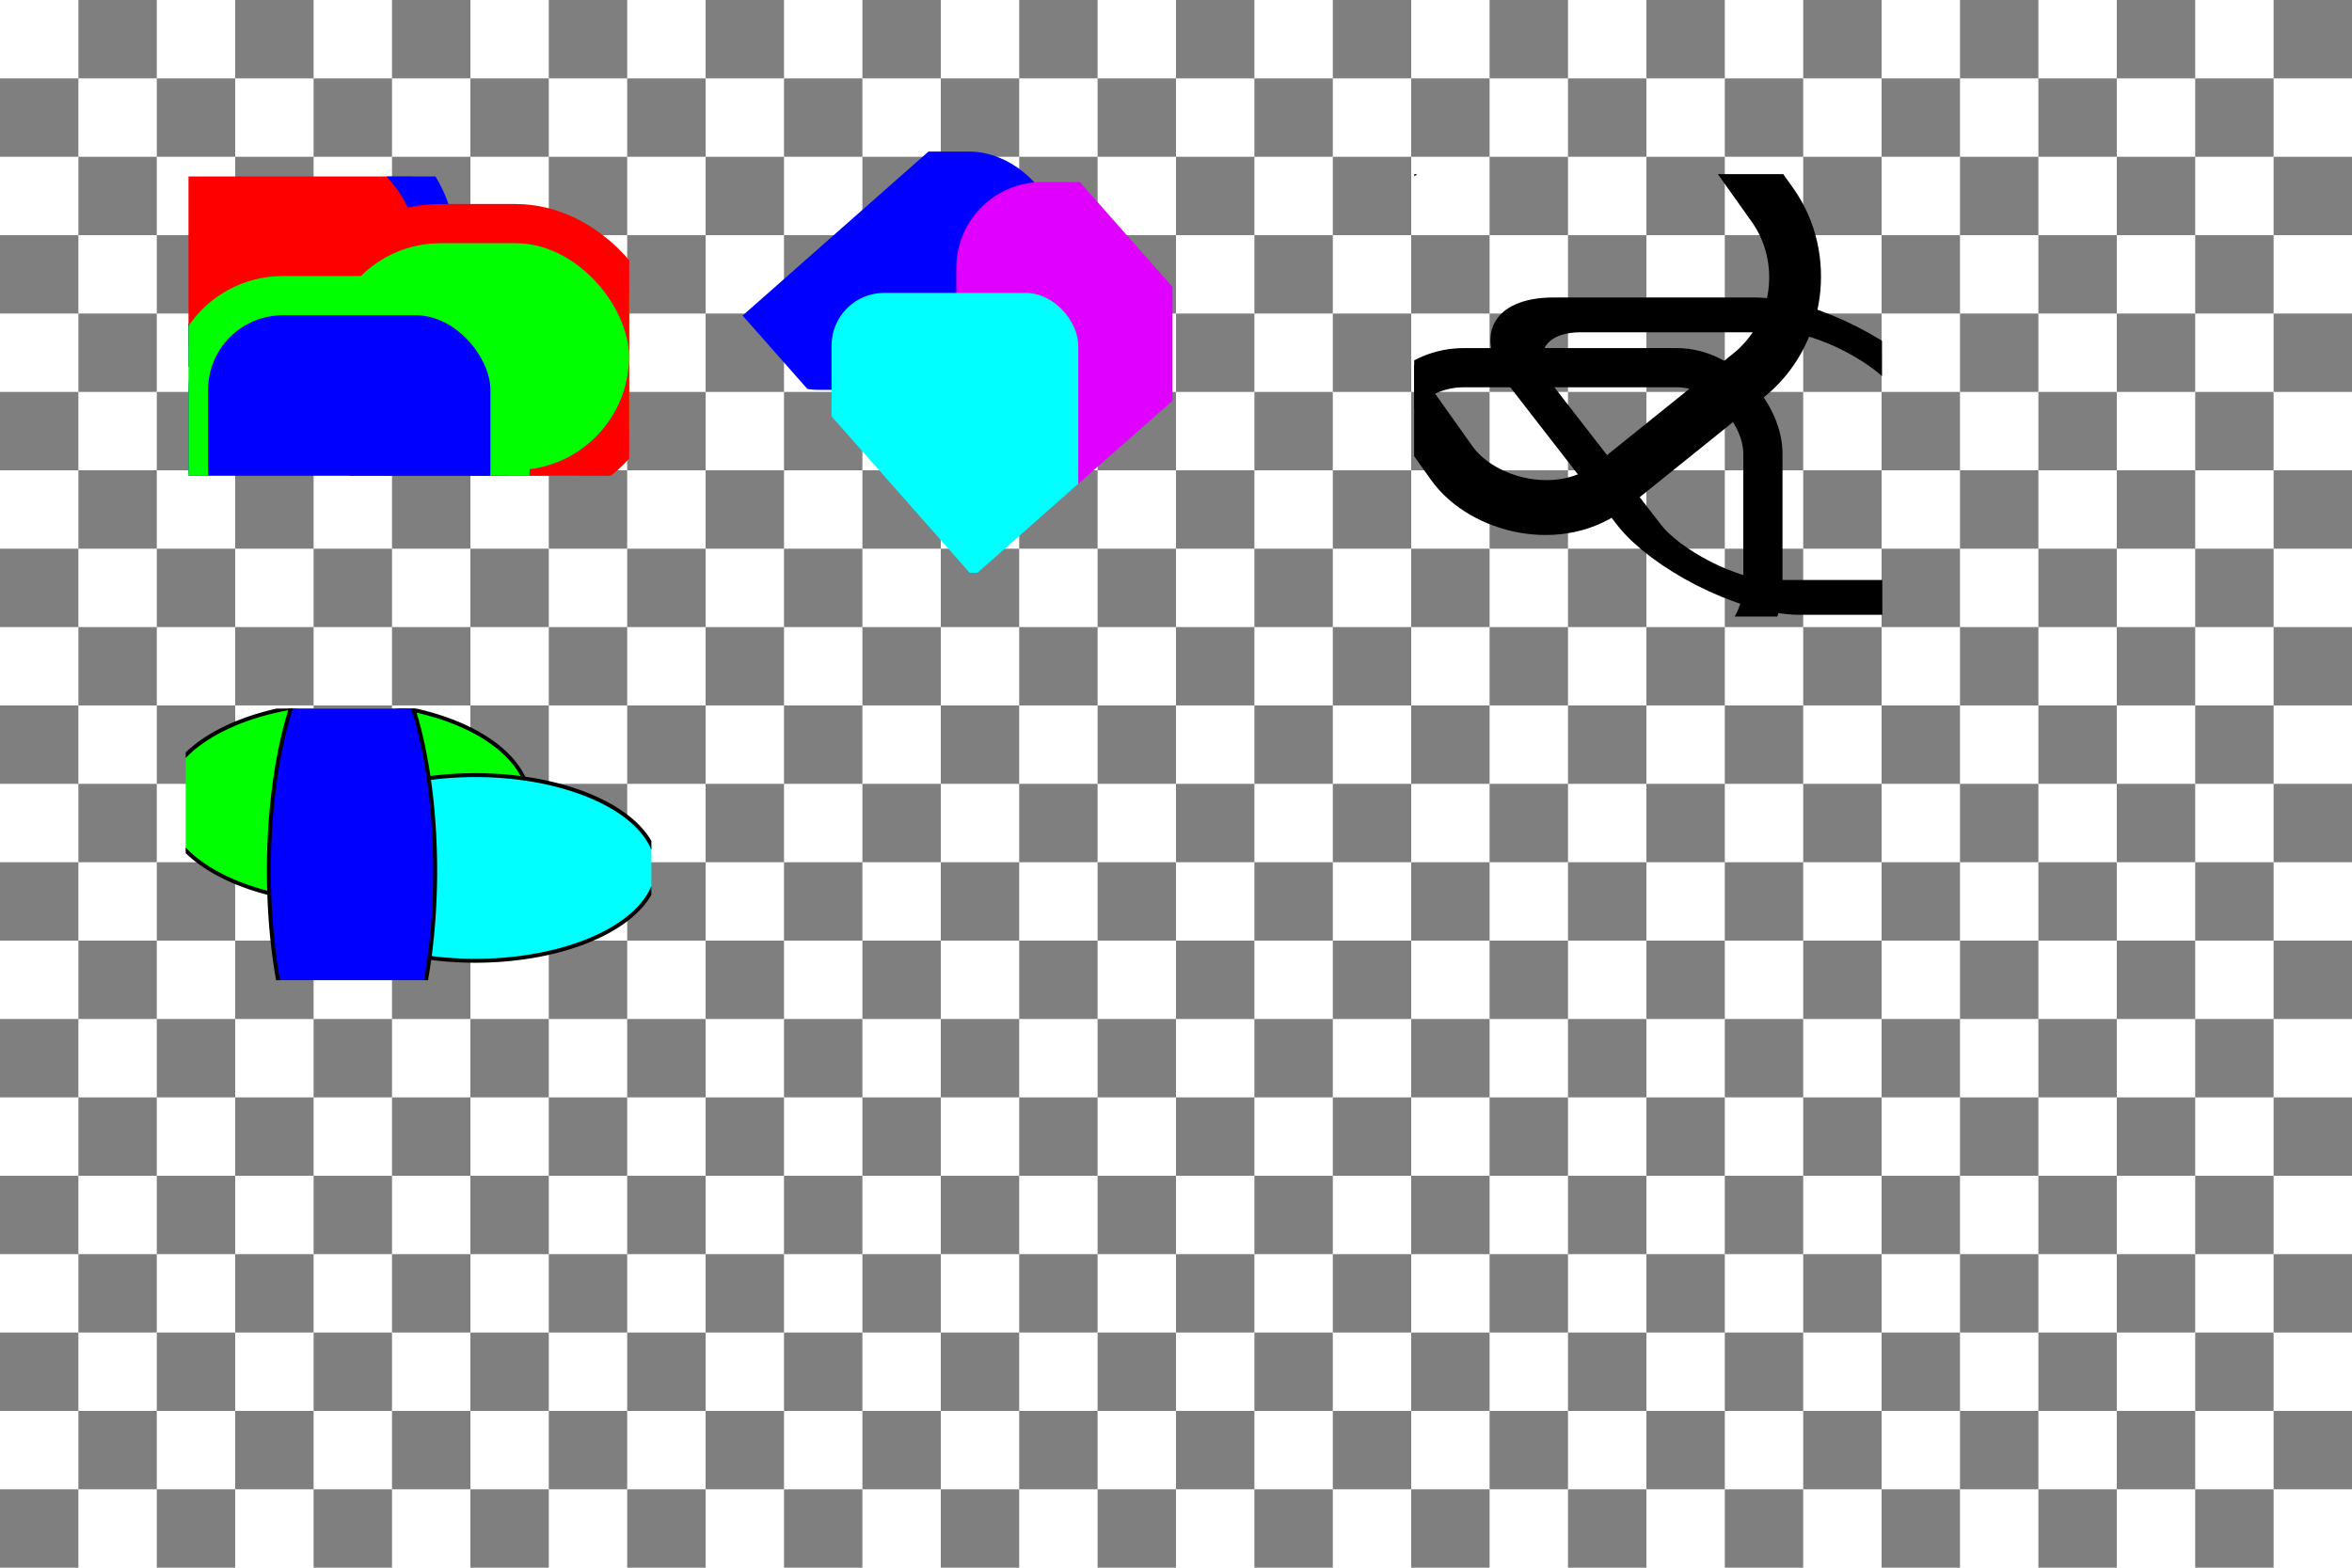 <?xml version="1.0" encoding="UTF-8" standalone="no"?>
<!-- Created with Inkscape (http://www.inkscape.org/) -->

<svg
   xmlns:dc="http://purl.org/dc/elements/1.1/"
   xmlns:cc="http://creativecommons.org/ns#"
   xmlns:rdf="http://www.w3.org/1999/02/22-rdf-syntax-ns#"
   xmlns:svg="http://www.w3.org/2000/svg"
   xmlns="http://www.w3.org/2000/svg"
   xmlns:sodipodi="http://sodipodi.sourceforge.net/DTD/sodipodi-0.dtd"
   xmlns:inkscape="http://www.inkscape.org/namespaces/inkscape"
   width="600"
   height="400"
   id="svg2"
   version="1.1"
   inkscape:version="0.47 r22583"
   sodipodi:docname="clip.svg">
  <defs
     id="defs4">
    <inkscape:perspective
       sodipodi:type="inkscape:persp3d"
       inkscape:vp_x="0 : 526.18109 : 1"
       inkscape:vp_y="0 : 1000 : 0"
       inkscape:vp_z="744.09448 : 526.18109 : 1"
       inkscape:persp3d-origin="372.04724 : 350.78739 : 1"
       id="perspective10" />
    <inkscape:perspective
       id="perspective5135"
       inkscape:persp3d-origin="0.5 : 0.33333333 : 1"
       inkscape:vp_z="1 : 0.5 : 1"
       inkscape:vp_y="0 : 1000 : 0"
       inkscape:vp_x="0 : 0.5 : 1"
       sodipodi:type="inkscape:persp3d" />
    <inkscape:perspective
       id="perspective5163"
       inkscape:persp3d-origin="0.5 : 0.33333333 : 1"
       inkscape:vp_z="1 : 0.5 : 1"
       inkscape:vp_y="0 : 1000 : 0"
       inkscape:vp_x="0 : 0.5 : 1"
       sodipodi:type="inkscape:persp3d" />
    <inkscape:perspective
       id="perspective5163-9"
       inkscape:persp3d-origin="0.5 : 0.33333333 : 1"
       inkscape:vp_z="1 : 0.5 : 1"
       inkscape:vp_y="0 : 1000 : 0"
       inkscape:vp_x="0 : 0.5 : 1"
       sodipodi:type="inkscape:persp3d" />
    <inkscape:perspective
       id="perspective5163-2"
       inkscape:persp3d-origin="0.5 : 0.33333333 : 1"
       inkscape:vp_z="1 : 0.5 : 1"
       inkscape:vp_y="0 : 1000 : 0"
       inkscape:vp_x="0 : 0.5 : 1"
       sodipodi:type="inkscape:persp3d" />
    <inkscape:perspective
       id="perspective5163-3"
       inkscape:persp3d-origin="0.5 : 0.33333333 : 1"
       inkscape:vp_z="1 : 0.5 : 1"
       inkscape:vp_y="0 : 1000 : 0"
       inkscape:vp_x="0 : 0.5 : 1"
       sodipodi:type="inkscape:persp3d" />
    <inkscape:perspective
       id="perspective5257"
       inkscape:persp3d-origin="0.5 : 0.33333333 : 1"
       inkscape:vp_z="1 : 0.5 : 1"
       inkscape:vp_y="0 : 1000 : 0"
       inkscape:vp_x="0 : 0.5 : 1"
       sodipodi:type="inkscape:persp3d" />
    <inkscape:perspective
       id="perspective5366"
       inkscape:persp3d-origin="0.5 : 0.33333333 : 1"
       inkscape:vp_z="1 : 0.5 : 1"
       inkscape:vp_y="0 : 1000 : 0"
       inkscape:vp_x="0 : 0.5 : 1"
       sodipodi:type="inkscape:persp3d" />
    <inkscape:perspective
       id="perspective5565"
       inkscape:persp3d-origin="0.5 : 0.33333333 : 1"
       inkscape:vp_z="1 : 0.5 : 1"
       inkscape:vp_y="0 : 1000 : 0"
       inkscape:vp_x="0 : 0.5 : 1"
       sodipodi:type="inkscape:persp3d" />
    <inkscape:perspective
       id="perspective5565-2"
       inkscape:persp3d-origin="0.5 : 0.33333333 : 1"
       inkscape:vp_z="1 : 0.5 : 1"
       inkscape:vp_y="0 : 1000 : 0"
       inkscape:vp_x="0 : 0.5 : 1"
       sodipodi:type="inkscape:persp3d" />
    <inkscape:perspective
       id="perspective5565-3"
       inkscape:persp3d-origin="0.5 : 0.33333333 : 1"
       inkscape:vp_z="1 : 0.5 : 1"
       inkscape:vp_y="0 : 1000 : 0"
       inkscape:vp_x="0 : 0.5 : 1"
       sodipodi:type="inkscape:persp3d" />
    <inkscape:perspective
       id="perspective6449"
       inkscape:persp3d-origin="0.5 : 0.33333333 : 1"
       inkscape:vp_z="1 : 0.5 : 1"
       inkscape:vp_y="0 : 1000 : 0"
       inkscape:vp_x="0 : 0.5 : 1"
       sodipodi:type="inkscape:persp3d" />
    <inkscape:perspective
       id="perspective6449-1"
       inkscape:persp3d-origin="0.5 : 0.33333333 : 1"
       inkscape:vp_z="1 : 0.5 : 1"
       inkscape:vp_y="0 : 1000 : 0"
       inkscape:vp_x="0 : 0.5 : 1"
       sodipodi:type="inkscape:persp3d" />
    <inkscape:perspective
       id="perspective6480"
       inkscape:persp3d-origin="0.5 : 0.33333333 : 1"
       inkscape:vp_z="1 : 0.5 : 1"
       inkscape:vp_y="0 : 1000 : 0"
       inkscape:vp_x="0 : 0.5 : 1"
       sodipodi:type="inkscape:persp3d" />
    <inkscape:perspective
       id="perspective6508"
       inkscape:persp3d-origin="0.5 : 0.33333333 : 1"
       inkscape:vp_z="1 : 0.5 : 1"
       inkscape:vp_y="0 : 1000 : 0"
       inkscape:vp_x="0 : 0.5 : 1"
       sodipodi:type="inkscape:persp3d" />
    <inkscape:perspective
       id="perspective6540"
       inkscape:persp3d-origin="0.5 : 0.33333333 : 1"
       inkscape:vp_z="1 : 0.5 : 1"
       inkscape:vp_y="0 : 1000 : 0"
       inkscape:vp_x="0 : 0.5 : 1"
       sodipodi:type="inkscape:persp3d" />
    <inkscape:perspective
       id="perspective6540-7"
       inkscape:persp3d-origin="0.5 : 0.33333333 : 1"
       inkscape:vp_z="1 : 0.5 : 1"
       inkscape:vp_y="0 : 1000 : 0"
       inkscape:vp_x="0 : 0.5 : 1"
       sodipodi:type="inkscape:persp3d" />
    <inkscape:perspective
       id="perspective6571"
       inkscape:persp3d-origin="0.5 : 0.33333333 : 1"
       inkscape:vp_z="1 : 0.5 : 1"
       inkscape:vp_y="0 : 1000 : 0"
       inkscape:vp_x="0 : 0.5 : 1"
       sodipodi:type="inkscape:persp3d" />
    <inkscape:perspective
       id="perspective6571-3"
       inkscape:persp3d-origin="0.5 : 0.33333333 : 1"
       inkscape:vp_z="1 : 0.5 : 1"
       inkscape:vp_y="0 : 1000 : 0"
       inkscape:vp_x="0 : 0.5 : 1"
       sodipodi:type="inkscape:persp3d" />
    <inkscape:perspective
       id="perspective4107"
       inkscape:persp3d-origin="0.5 : 0.33333333 : 1"
       inkscape:vp_z="1 : 0.5 : 1"
       inkscape:vp_y="0 : 1000 : 0"
       inkscape:vp_x="0 : 0.5 : 1"
       sodipodi:type="inkscape:persp3d" />
    <clipPath
       clipPathUnits="userSpaceOnUse"
       id="clipPath4148">
      <rect
         ry="36.77"
         y="-188.025"
         x="266.51"
         height="76.368"
         width="112.43"
         id="rect4150"
         style="color:#000000;fill:none;stroke:#000000;stroke-width:1;stroke-linecap:round;stroke-linejoin:round;stroke-miterlimit:4;stroke-opacity:1;stroke-dasharray:none;stroke-dashoffset:0;marker:none;visibility:visible;display:inline;overflow:visible;enable-background:accumulate"
         transform="matrix(1,0.011,-0.011,1,0,0)" />
    </clipPath>
    <clipPath
       clipPathUnits="userSpaceOnUse"
       id="clipPath4152">
      <rect
         ry="37.486"
         y="-191.686"
         x="409.08"
         height="77.855"
         width="172.575"
         id="rect4154"
         style="color:#000000;fill:none;stroke:#000000;stroke-width:1.251;stroke-linecap:round;stroke-linejoin:round;stroke-miterlimit:4;stroke-opacity:1;stroke-dasharray:none;stroke-dashoffset:0;marker:none;visibility:visible;display:inline;overflow:visible;enable-background:accumulate"
         transform="matrix(0.849,0.529,0.03,1,0,0)" />
    </clipPath>
    <clipPath
       clipPathUnits="userSpaceOnUse"
       id="clipPath4156">
      <rect
         ry="49.405"
         y="-252.637"
         x="244.445"
         height="102.61"
         width="103.122"
         id="rect4158"
         style="color:#000000;fill:none;stroke:#000000;stroke-width:1.11;stroke-linecap:round;stroke-linejoin:round;stroke-miterlimit:4;stroke-opacity:1;stroke-dasharray:none;stroke-dashoffset:0;marker:none;visibility:visible;display:inline;overflow:visible;enable-background:accumulate"
         transform="matrix(0.981,0.195,-0.534,0.846,0,0)" />
    </clipPath>
    <clipPath
       clipPathUnits="userSpaceOnUse"
       id="clipPath4092">
      <rect
         style="fill:none;stroke:#000000;stroke-width:1;stroke-opacity:1"
         id="rect4094"
         width="87.012"
         height="88.812"
         x="88.71"
         y="185.662"
         ry="0"
         transform="matrix(0.75,-0.662,0.662,0.75,0,0)" />
    </clipPath>
    <clipPath
       clipPathUnits="userSpaceOnUse"
       id="clipPath4096">
      <rect
         style="fill:none;stroke:#000000;stroke-width:1;stroke-opacity:1"
         id="rect4098"
         width="87.012"
         height="88.812"
         x="88.71"
         y="185.662"
         ry="0"
         transform="matrix(0.75,-0.662,0.662,0.75,0,0)" />
    </clipPath>
    <clipPath
       clipPathUnits="userSpaceOnUse"
       id="clipPath4100">
      <rect
         style="fill:none;stroke:#000000;stroke-width:1;stroke-opacity:1"
         id="rect4102"
         width="87.012"
         height="88.812"
         x="88.71"
         y="185.662"
         ry="0"
         transform="matrix(0.75,-0.662,0.662,0.75,0,0)" />
    </clipPath>
    <clipPath
       clipPathUnits="userSpaceOnUse"
       id="clipPath4124">
      <rect
         style="fill:none;stroke:#000000;stroke-width:1.288;stroke-miterlimit:4;stroke-opacity:1;stroke-dasharray:none;stroke-dashoffset:0"
         id="rect4126"
         width="119.213"
         height="112.849"
         x="360.768"
         y="44.469" />
    </clipPath>
    <clipPath
       clipPathUnits="userSpaceOnUse"
       id="clipPath4128">
      <rect
         style="fill:none;stroke:#000000;stroke-width:1.569;stroke-miterlimit:4;stroke-opacity:1;stroke-dasharray:none;stroke-dashoffset:0"
         id="rect4130"
         width="119.213"
         height="167.42"
         x="360.768"
         y="65.973"
         transform="matrix(1,0,-0.522,0.853,0,0)" />
    </clipPath>
    <clipPath
       clipPathUnits="userSpaceOnUse"
       id="clipPath4132">
      <rect
         style="fill:none;stroke:#000000;stroke-width:1.289;stroke-miterlimit:4;stroke-opacity:1;stroke-dasharray:none;stroke-dashoffset:0"
         id="rect4134"
         width="122.801"
         height="109.762"
         x="371.625"
         y="43.253"
         transform="matrix(0.793,0.61,-0.597,0.802,0,0)" />
    </clipPath>
    <clipPath
       clipPathUnits="userSpaceOnUse"
       id="clipPath4139">
      <rect
         y="45.032"
         x="48.083"
         height="76.368"
         width="112.43"
         id="rect4141"
         style="color:#000000;fill:none;stroke:#000000;stroke-width:1;stroke-linecap:round;stroke-linejoin:round;stroke-miterlimit:4;stroke-opacity:1;stroke-dasharray:none;stroke-dashoffset:0;marker:none;visibility:visible;display:inline;overflow:visible;enable-background:accumulate" />
    </clipPath>
    <clipPath
       clipPathUnits="userSpaceOnUse"
       id="clipPath4143">
      <rect
         y="45.032"
         x="48.083"
         height="76.368"
         width="112.43"
         id="rect4145"
         style="color:#000000;fill:none;stroke:#000000;stroke-width:1;stroke-linecap:round;stroke-linejoin:round;stroke-miterlimit:4;stroke-opacity:1;stroke-dasharray:none;stroke-dashoffset:0;marker:none;visibility:visible;display:inline;overflow:visible;enable-background:accumulate" />
    </clipPath>
    <clipPath
       clipPathUnits="userSpaceOnUse"
       id="clipPath4147">
      <rect
         y="45.032"
         x="48.083"
         height="76.368"
         width="112.43"
         id="rect4149"
         style="color:#000000;fill:none;stroke:#000000;stroke-width:1;stroke-linecap:round;stroke-linejoin:round;stroke-miterlimit:4;stroke-opacity:1;stroke-dasharray:none;stroke-dashoffset:0;marker:none;visibility:visible;display:inline;overflow:visible;enable-background:accumulate" />
    </clipPath>
    <clipPath
       clipPathUnits="userSpaceOnUse"
       id="clipPath4159">
      <rect
         style="fill:none;stroke:#000000;stroke-width:1;stroke-miterlimit:4;stroke-opacity:1;stroke-dasharray:none;stroke-dashoffset:0"
         id="rect4161"
         width="118.794"
         height="69.296"
         x="47.376"
         y="180.797" />
    </clipPath>
    <clipPath
       clipPathUnits="userSpaceOnUse"
       id="clipPath4163">
      <rect
         style="fill:none;stroke:#000000;stroke-width:1;stroke-miterlimit:4;stroke-opacity:1;stroke-dasharray:none;stroke-dashoffset:0"
         id="rect4165"
         width="118.794"
         height="69.296"
         x="47.376"
         y="180.797" />
    </clipPath>
    <clipPath
       clipPathUnits="userSpaceOnUse"
       id="clipPath4167">
      <rect
         style="fill:none;stroke:#000000;stroke-width:1;stroke-miterlimit:4;stroke-opacity:1;stroke-dasharray:none;stroke-dashoffset:0"
         id="rect4169"
         width="118.794"
         height="69.296"
         x="47.376"
         y="180.797" />
    </clipPath>
  </defs>
  <sodipodi:namedview
     id="base"
     pagecolor="#ffffff"
     bordercolor="#666666"
     borderopacity="1.0"
     inkscape:pageopacity="0.0"
     inkscape:pageshadow="2"
     inkscape:zoom="1.4142136"
     inkscape:cx="174.56527"
     inkscape:cy="137.06484"
     inkscape:document-units="px"
     inkscape:current-layer="layer2"
     showgrid="false"
     inkscape:snap-global="false"
     inkscape:window-width="1024"
     inkscape:window-height="712"
     inkscape:window-x="-4"
     inkscape:window-y="-4"
     inkscape:window-maximized="1" />
  <g
     inkscape:label="背景"
     inkscape:groupmode="layer"
     id="layer1"
     transform="translate(0,-652.362)"
     sodipodi:insensitive="true">
    <g
       id="g5123">
      <rect
         y="1032.362"
         x="0"
         height="20"
         width="20"
         id="rect5109"
         style="fill:#7f7f7f;fill-opacity:1;stroke:none" />
      <rect
         y="1012.362"
         x="20"
         height="20"
         width="20"
         id="rect5111"
         style="fill:#7f7f7f;fill-opacity:1;stroke:none" />
    </g>
    <g
       transform="translate(0,-40)"
       id="g5123-6">
      <rect
         y="1032.362"
         x="0"
         height="20"
         width="20"
         id="rect5109-7"
         style="fill:#7f7f7f;fill-opacity:1;stroke:none" />
      <rect
         y="1012.362"
         x="20"
         height="20"
         width="20"
         id="rect5111-7"
         style="fill:#7f7f7f;fill-opacity:1;stroke:none" />
    </g>
    <g
       transform="translate(0,-80)"
       id="g5123-7">
      <rect
         y="1032.362"
         x="0"
         height="20"
         width="20"
         id="rect5109-6"
         style="fill:#7f7f7f;fill-opacity:1;stroke:none" />
      <rect
         y="1012.362"
         x="20"
         height="20"
         width="20"
         id="rect5111-5"
         style="fill:#7f7f7f;fill-opacity:1;stroke:none" />
    </g>
    <g
       transform="translate(0,-120)"
       id="g5123-6-1">
      <rect
         y="1032.362"
         x="0"
         height="20"
         width="20"
         id="rect5109-7-3"
         style="fill:#7f7f7f;fill-opacity:1;stroke:none" />
      <rect
         y="1012.362"
         x="20"
         height="20"
         width="20"
         id="rect5111-7-9"
         style="fill:#7f7f7f;fill-opacity:1;stroke:none" />
    </g>
    <g
       transform="translate(0,-160)"
       id="g5123-5">
      <rect
         y="1032.362"
         x="0"
         height="20"
         width="20"
         id="rect5109-9"
         style="fill:#7f7f7f;fill-opacity:1;stroke:none" />
      <rect
         y="1012.362"
         x="20"
         height="20"
         width="20"
         id="rect5111-2"
         style="fill:#7f7f7f;fill-opacity:1;stroke:none" />
    </g>
    <g
       transform="translate(0,-200)"
       id="g5123-6-6">
      <rect
         y="1032.362"
         x="0"
         height="20"
         width="20"
         id="rect5109-7-5"
         style="fill:#7f7f7f;fill-opacity:1;stroke:none" />
      <rect
         y="1012.362"
         x="20"
         height="20"
         width="20"
         id="rect5111-7-3"
         style="fill:#7f7f7f;fill-opacity:1;stroke:none" />
    </g>
    <g
       transform="translate(0,-240)"
       id="g5123-4">
      <rect
         y="1032.362"
         x="0"
         height="20"
         width="20"
         id="rect5109-4"
         style="fill:#7f7f7f;fill-opacity:1;stroke:none" />
      <rect
         y="1012.362"
         x="20"
         height="20"
         width="20"
         id="rect5111-4"
         style="fill:#7f7f7f;fill-opacity:1;stroke:none" />
    </g>
    <g
       transform="translate(0,-280)"
       id="g5123-6-2">
      <rect
         y="1032.362"
         x="0"
         height="20"
         width="20"
         id="rect5109-7-7"
         style="fill:#7f7f7f;fill-opacity:1;stroke:none" />
      <rect
         y="1012.362"
         x="20"
         height="20"
         width="20"
         id="rect5111-7-92"
         style="fill:#7f7f7f;fill-opacity:1;stroke:none" />
    </g>
    <g
       transform="translate(0,-320)"
       id="g5123-73">
      <rect
         y="1032.362"
         x="0"
         height="20"
         width="20"
         id="rect5109-1"
         style="fill:#7f7f7f;fill-opacity:1;stroke:none" />
      <rect
         y="1012.362"
         x="20"
         height="20"
         width="20"
         id="rect5111-57"
         style="fill:#7f7f7f;fill-opacity:1;stroke:none" />
    </g>
    <g
       transform="translate(0,-360)"
       id="g5123-6-8">
      <rect
         y="1032.362"
         x="0"
         height="20"
         width="20"
         id="rect5109-7-58"
         style="fill:#7f7f7f;fill-opacity:1;stroke:none" />
      <rect
         y="1012.362"
         x="20"
         height="20"
         width="20"
         id="rect5111-7-32"
         style="fill:#7f7f7f;fill-opacity:1;stroke:none" />
    </g>
    <g
       transform="translate(40,-2.6171874e-6)"
       id="g5123-41">
      <rect
         y="1032.362"
         x="0"
         height="20"
         width="20"
         id="rect5109-15"
         style="fill:#7f7f7f;fill-opacity:1;stroke:none" />
      <rect
         y="1012.362"
         x="20"
         height="20"
         width="20"
         id="rect5111-9"
         style="fill:#7f7f7f;fill-opacity:1;stroke:none" />
    </g>
    <g
       transform="translate(40,-40)"
       id="g5123-6-5">
      <rect
         y="1032.362"
         x="0"
         height="20"
         width="20"
         id="rect5109-7-1"
         style="fill:#7f7f7f;fill-opacity:1;stroke:none" />
      <rect
         y="1012.362"
         x="20"
         height="20"
         width="20"
         id="rect5111-7-0"
         style="fill:#7f7f7f;fill-opacity:1;stroke:none" />
    </g>
    <g
       transform="translate(40,-80)"
       id="g5123-7-6">
      <rect
         y="1032.362"
         x="0"
         height="20"
         width="20"
         id="rect5109-6-4"
         style="fill:#7f7f7f;fill-opacity:1;stroke:none" />
      <rect
         y="1012.362"
         x="20"
         height="20"
         width="20"
         id="rect5111-5-5"
         style="fill:#7f7f7f;fill-opacity:1;stroke:none" />
    </g>
    <g
       transform="translate(40,-120)"
       id="g5123-6-1-3">
      <rect
         y="1032.362"
         x="0"
         height="20"
         width="20"
         id="rect5109-7-3-0"
         style="fill:#7f7f7f;fill-opacity:1;stroke:none" />
      <rect
         y="1012.362"
         x="20"
         height="20"
         width="20"
         id="rect5111-7-9-8"
         style="fill:#7f7f7f;fill-opacity:1;stroke:none" />
    </g>
    <g
       transform="translate(40,-160)"
       id="g5123-5-9">
      <rect
         y="1032.362"
         x="0"
         height="20"
         width="20"
         id="rect5109-9-1"
         style="fill:#7f7f7f;fill-opacity:1;stroke:none" />
      <rect
         y="1012.362"
         x="20"
         height="20"
         width="20"
         id="rect5111-2-3"
         style="fill:#7f7f7f;fill-opacity:1;stroke:none" />
    </g>
    <g
       transform="translate(40,-200)"
       id="g5123-6-6-4">
      <rect
         y="1032.362"
         x="0"
         height="20"
         width="20"
         id="rect5109-7-5-7"
         style="fill:#7f7f7f;fill-opacity:1;stroke:none" />
      <rect
         y="1012.362"
         x="20"
         height="20"
         width="20"
         id="rect5111-7-3-4"
         style="fill:#7f7f7f;fill-opacity:1;stroke:none" />
    </g>
    <g
       transform="translate(40,-240)"
       id="g5123-4-6">
      <rect
         y="1032.362"
         x="0"
         height="20"
         width="20"
         id="rect5109-4-3"
         style="fill:#7f7f7f;fill-opacity:1;stroke:none" />
      <rect
         y="1012.362"
         x="20"
         height="20"
         width="20"
         id="rect5111-4-6"
         style="fill:#7f7f7f;fill-opacity:1;stroke:none" />
    </g>
    <g
       transform="translate(40,-280)"
       id="g5123-6-2-5">
      <rect
         y="1032.362"
         x="0"
         height="20"
         width="20"
         id="rect5109-7-7-2"
         style="fill:#7f7f7f;fill-opacity:1;stroke:none" />
      <rect
         y="1012.362"
         x="20"
         height="20"
         width="20"
         id="rect5111-7-92-8"
         style="fill:#7f7f7f;fill-opacity:1;stroke:none" />
    </g>
    <g
       transform="translate(40,-320)"
       id="g5123-73-1">
      <rect
         y="1032.362"
         x="0"
         height="20"
         width="20"
         id="rect5109-1-0"
         style="fill:#7f7f7f;fill-opacity:1;stroke:none" />
      <rect
         y="1012.362"
         x="20"
         height="20"
         width="20"
         id="rect5111-57-3"
         style="fill:#7f7f7f;fill-opacity:1;stroke:none" />
    </g>
    <g
       transform="translate(40,-360)"
       id="g5123-6-8-1">
      <rect
         y="1032.362"
         x="0"
         height="20"
         width="20"
         id="rect5109-7-58-5"
         style="fill:#7f7f7f;fill-opacity:1;stroke:none" />
      <rect
         y="1012.362"
         x="20"
         height="20"
         width="20"
         id="rect5111-7-32-5"
         style="fill:#7f7f7f;fill-opacity:1;stroke:none" />
    </g>
    <g
       transform="translate(80,-2.6171874e-6)"
       id="g5123-2">
      <rect
         y="1032.362"
         x="0"
         height="20"
         width="20"
         id="rect5109-2"
         style="fill:#7f7f7f;fill-opacity:1;stroke:none" />
      <rect
         y="1012.362"
         x="20"
         height="20"
         width="20"
         id="rect5111-1"
         style="fill:#7f7f7f;fill-opacity:1;stroke:none" />
    </g>
    <g
       transform="translate(80,-40)"
       id="g5123-6-7">
      <rect
         y="1032.362"
         x="0"
         height="20"
         width="20"
         id="rect5109-7-4"
         style="fill:#7f7f7f;fill-opacity:1;stroke:none" />
      <rect
         y="1012.362"
         x="20"
         height="20"
         width="20"
         id="rect5111-7-8"
         style="fill:#7f7f7f;fill-opacity:1;stroke:none" />
    </g>
    <g
       transform="translate(80,-80)"
       id="g5123-7-2">
      <rect
         y="1032.362"
         x="0"
         height="20"
         width="20"
         id="rect5109-6-3"
         style="fill:#7f7f7f;fill-opacity:1;stroke:none" />
      <rect
         y="1012.362"
         x="20"
         height="20"
         width="20"
         id="rect5111-5-6"
         style="fill:#7f7f7f;fill-opacity:1;stroke:none" />
    </g>
    <g
       transform="translate(80,-120)"
       id="g5123-6-1-30">
      <rect
         y="1032.362"
         x="0"
         height="20"
         width="20"
         id="rect5109-7-3-3"
         style="fill:#7f7f7f;fill-opacity:1;stroke:none" />
      <rect
         y="1012.362"
         x="20"
         height="20"
         width="20"
         id="rect5111-7-9-5"
         style="fill:#7f7f7f;fill-opacity:1;stroke:none" />
    </g>
    <g
       transform="translate(80,-160)"
       id="g5123-5-2">
      <rect
         y="1032.362"
         x="0"
         height="20"
         width="20"
         id="rect5109-9-8"
         style="fill:#7f7f7f;fill-opacity:1;stroke:none" />
      <rect
         y="1012.362"
         x="20"
         height="20"
         width="20"
         id="rect5111-2-0"
         style="fill:#7f7f7f;fill-opacity:1;stroke:none" />
    </g>
    <g
       transform="translate(80,-200)"
       id="g5123-6-6-7">
      <rect
         y="1032.362"
         x="0"
         height="20"
         width="20"
         id="rect5109-7-5-2"
         style="fill:#7f7f7f;fill-opacity:1;stroke:none" />
      <rect
         y="1012.362"
         x="20"
         height="20"
         width="20"
         id="rect5111-7-3-2"
         style="fill:#7f7f7f;fill-opacity:1;stroke:none" />
    </g>
    <g
       transform="translate(80,-240)"
       id="g5123-4-5">
      <rect
         y="1032.362"
         x="0"
         height="20"
         width="20"
         id="rect5109-4-9"
         style="fill:#7f7f7f;fill-opacity:1;stroke:none" />
      <rect
         y="1012.362"
         x="20"
         height="20"
         width="20"
         id="rect5111-4-1"
         style="fill:#7f7f7f;fill-opacity:1;stroke:none" />
    </g>
    <g
       transform="translate(80,-280)"
       id="g5123-6-2-0">
      <rect
         y="1032.362"
         x="0"
         height="20"
         width="20"
         id="rect5109-7-7-8"
         style="fill:#7f7f7f;fill-opacity:1;stroke:none" />
      <rect
         y="1012.362"
         x="20"
         height="20"
         width="20"
         id="rect5111-7-92-5"
         style="fill:#7f7f7f;fill-opacity:1;stroke:none" />
    </g>
    <g
       transform="translate(80,-320)"
       id="g5123-73-0">
      <rect
         y="1032.362"
         x="0"
         height="20"
         width="20"
         id="rect5109-1-7"
         style="fill:#7f7f7f;fill-opacity:1;stroke:none" />
      <rect
         y="1012.362"
         x="20"
         height="20"
         width="20"
         id="rect5111-57-9"
         style="fill:#7f7f7f;fill-opacity:1;stroke:none" />
    </g>
    <g
       transform="translate(80,-360)"
       id="g5123-6-8-0">
      <rect
         y="1032.362"
         x="0"
         height="20"
         width="20"
         id="rect5109-7-58-53"
         style="fill:#7f7f7f;fill-opacity:1;stroke:none" />
      <rect
         y="1012.362"
         x="20"
         height="20"
         width="20"
         id="rect5111-7-32-4"
         style="fill:#7f7f7f;fill-opacity:1;stroke:none" />
    </g>
    <g
       transform="translate(120,-2.6171874e-6)"
       id="g5123-41-1">
      <rect
         y="1032.362"
         x="0"
         height="20"
         width="20"
         id="rect5109-15-0"
         style="fill:#7f7f7f;fill-opacity:1;stroke:none" />
      <rect
         y="1012.362"
         x="20"
         height="20"
         width="20"
         id="rect5111-9-4"
         style="fill:#7f7f7f;fill-opacity:1;stroke:none" />
    </g>
    <g
       transform="translate(120,-40)"
       id="g5123-6-5-8">
      <rect
         y="1032.362"
         x="0"
         height="20"
         width="20"
         id="rect5109-7-1-5"
         style="fill:#7f7f7f;fill-opacity:1;stroke:none" />
      <rect
         y="1012.362"
         x="20"
         height="20"
         width="20"
         id="rect5111-7-0-9"
         style="fill:#7f7f7f;fill-opacity:1;stroke:none" />
    </g>
    <g
       transform="translate(120,-80)"
       id="g5123-7-6-2">
      <rect
         y="1032.362"
         x="0"
         height="20"
         width="20"
         id="rect5109-6-4-5"
         style="fill:#7f7f7f;fill-opacity:1;stroke:none" />
      <rect
         y="1012.362"
         x="20"
         height="20"
         width="20"
         id="rect5111-5-5-4"
         style="fill:#7f7f7f;fill-opacity:1;stroke:none" />
    </g>
    <g
       transform="translate(120,-120)"
       id="g5123-6-1-3-1">
      <rect
         y="1032.362"
         x="0"
         height="20"
         width="20"
         id="rect5109-7-3-0-3"
         style="fill:#7f7f7f;fill-opacity:1;stroke:none" />
      <rect
         y="1012.362"
         x="20"
         height="20"
         width="20"
         id="rect5111-7-9-8-9"
         style="fill:#7f7f7f;fill-opacity:1;stroke:none" />
    </g>
    <g
       transform="translate(120,-160)"
       id="g5123-5-9-5">
      <rect
         y="1032.362"
         x="0"
         height="20"
         width="20"
         id="rect5109-9-1-8"
         style="fill:#7f7f7f;fill-opacity:1;stroke:none" />
      <rect
         y="1012.362"
         x="20"
         height="20"
         width="20"
         id="rect5111-2-3-2"
         style="fill:#7f7f7f;fill-opacity:1;stroke:none" />
    </g>
    <g
       transform="translate(120,-200)"
       id="g5123-6-6-4-7">
      <rect
         y="1032.362"
         x="0"
         height="20"
         width="20"
         id="rect5109-7-5-7-9"
         style="fill:#7f7f7f;fill-opacity:1;stroke:none" />
      <rect
         y="1012.362"
         x="20"
         height="20"
         width="20"
         id="rect5111-7-3-4-6"
         style="fill:#7f7f7f;fill-opacity:1;stroke:none" />
    </g>
    <g
       transform="translate(120,-240)"
       id="g5123-4-6-1">
      <rect
         y="1032.362"
         x="0"
         height="20"
         width="20"
         id="rect5109-4-3-7"
         style="fill:#7f7f7f;fill-opacity:1;stroke:none" />
      <rect
         y="1012.362"
         x="20"
         height="20"
         width="20"
         id="rect5111-4-6-7"
         style="fill:#7f7f7f;fill-opacity:1;stroke:none" />
    </g>
    <g
       transform="translate(120,-280)"
       id="g5123-6-2-5-1">
      <rect
         y="1032.362"
         x="0"
         height="20"
         width="20"
         id="rect5109-7-7-2-9"
         style="fill:#7f7f7f;fill-opacity:1;stroke:none" />
      <rect
         y="1012.362"
         x="20"
         height="20"
         width="20"
         id="rect5111-7-92-8-0"
         style="fill:#7f7f7f;fill-opacity:1;stroke:none" />
    </g>
    <g
       transform="translate(120,-320)"
       id="g5123-73-1-3">
      <rect
         y="1032.362"
         x="0"
         height="20"
         width="20"
         id="rect5109-1-0-4"
         style="fill:#7f7f7f;fill-opacity:1;stroke:none" />
      <rect
         y="1012.362"
         x="20"
         height="20"
         width="20"
         id="rect5111-57-3-1"
         style="fill:#7f7f7f;fill-opacity:1;stroke:none" />
    </g>
    <g
       transform="translate(120,-360)"
       id="g5123-6-8-1-7">
      <rect
         y="1032.362"
         x="0"
         height="20"
         width="20"
         id="rect5109-7-58-5-5"
         style="fill:#7f7f7f;fill-opacity:1;stroke:none" />
      <rect
         y="1012.362"
         x="20"
         height="20"
         width="20"
         id="rect5111-7-32-5-3"
         style="fill:#7f7f7f;fill-opacity:1;stroke:none" />
    </g>
    <g
       transform="translate(160,-2.6171874e-6)"
       id="g5123-3">
      <rect
         y="1032.362"
         x="0"
         height="20"
         width="20"
         id="rect5109-24"
         style="fill:#7f7f7f;fill-opacity:1;stroke:none" />
      <rect
         y="1012.362"
         x="20"
         height="20"
         width="20"
         id="rect5111-12"
         style="fill:#7f7f7f;fill-opacity:1;stroke:none" />
    </g>
    <g
       transform="translate(160,-40)"
       id="g5123-6-9">
      <rect
         y="1032.362"
         x="0"
         height="20"
         width="20"
         id="rect5109-7-0"
         style="fill:#7f7f7f;fill-opacity:1;stroke:none" />
      <rect
         y="1012.362"
         x="20"
         height="20"
         width="20"
         id="rect5111-7-87"
         style="fill:#7f7f7f;fill-opacity:1;stroke:none" />
    </g>
    <g
       transform="translate(160,-80)"
       id="g5123-7-4">
      <rect
         y="1032.362"
         x="0"
         height="20"
         width="20"
         id="rect5109-6-5"
         style="fill:#7f7f7f;fill-opacity:1;stroke:none" />
      <rect
         y="1012.362"
         x="20"
         height="20"
         width="20"
         id="rect5111-5-68"
         style="fill:#7f7f7f;fill-opacity:1;stroke:none" />
    </g>
    <g
       transform="translate(160,-120)"
       id="g5123-6-1-0">
      <rect
         y="1032.362"
         x="0"
         height="20"
         width="20"
         id="rect5109-7-3-7"
         style="fill:#7f7f7f;fill-opacity:1;stroke:none" />
      <rect
         y="1012.362"
         x="20"
         height="20"
         width="20"
         id="rect5111-7-9-7"
         style="fill:#7f7f7f;fill-opacity:1;stroke:none" />
    </g>
    <g
       transform="translate(160,-160)"
       id="g5123-5-4">
      <rect
         y="1032.362"
         x="0"
         height="20"
         width="20"
         id="rect5109-9-3"
         style="fill:#7f7f7f;fill-opacity:1;stroke:none" />
      <rect
         y="1012.362"
         x="20"
         height="20"
         width="20"
         id="rect5111-2-1"
         style="fill:#7f7f7f;fill-opacity:1;stroke:none" />
    </g>
    <g
       transform="translate(160,-200)"
       id="g5123-6-6-3">
      <rect
         y="1032.362"
         x="0"
         height="20"
         width="20"
         id="rect5109-7-5-6"
         style="fill:#7f7f7f;fill-opacity:1;stroke:none" />
      <rect
         y="1012.362"
         x="20"
         height="20"
         width="20"
         id="rect5111-7-3-3"
         style="fill:#7f7f7f;fill-opacity:1;stroke:none" />
    </g>
    <g
       transform="translate(160,-240)"
       id="g5123-4-0">
      <rect
         y="1032.362"
         x="0"
         height="20"
         width="20"
         id="rect5109-4-1"
         style="fill:#7f7f7f;fill-opacity:1;stroke:none" />
      <rect
         y="1012.362"
         x="20"
         height="20"
         width="20"
         id="rect5111-4-9"
         style="fill:#7f7f7f;fill-opacity:1;stroke:none" />
    </g>
    <g
       transform="translate(160,-280)"
       id="g5123-6-2-04">
      <rect
         y="1032.362"
         x="0"
         height="20"
         width="20"
         id="rect5109-7-7-29"
         style="fill:#7f7f7f;fill-opacity:1;stroke:none" />
      <rect
         y="1012.362"
         x="20"
         height="20"
         width="20"
         id="rect5111-7-92-3"
         style="fill:#7f7f7f;fill-opacity:1;stroke:none" />
    </g>
    <g
       transform="translate(160,-320)"
       id="g5123-73-14">
      <rect
         y="1032.362"
         x="0"
         height="20"
         width="20"
         id="rect5109-1-8"
         style="fill:#7f7f7f;fill-opacity:1;stroke:none" />
      <rect
         y="1012.362"
         x="20"
         height="20"
         width="20"
         id="rect5111-57-2"
         style="fill:#7f7f7f;fill-opacity:1;stroke:none" />
    </g>
    <g
       transform="translate(160,-360)"
       id="g5123-6-8-05">
      <rect
         y="1032.362"
         x="0"
         height="20"
         width="20"
         id="rect5109-7-58-59"
         style="fill:#7f7f7f;fill-opacity:1;stroke:none" />
      <rect
         y="1012.362"
         x="20"
         height="20"
         width="20"
         id="rect5111-7-32-3"
         style="fill:#7f7f7f;fill-opacity:1;stroke:none" />
    </g>
    <g
       transform="translate(200,-2.6171874e-6)"
       id="g5123-41-2">
      <rect
         y="1032.362"
         x="0"
         height="20"
         width="20"
         id="rect5109-15-8"
         style="fill:#7f7f7f;fill-opacity:1;stroke:none" />
      <rect
         y="1012.362"
         x="20"
         height="20"
         width="20"
         id="rect5111-9-7"
         style="fill:#7f7f7f;fill-opacity:1;stroke:none" />
    </g>
    <g
       transform="translate(200,-40)"
       id="g5123-6-5-4">
      <rect
         y="1032.362"
         x="0"
         height="20"
         width="20"
         id="rect5109-7-1-8"
         style="fill:#7f7f7f;fill-opacity:1;stroke:none" />
      <rect
         y="1012.362"
         x="20"
         height="20"
         width="20"
         id="rect5111-7-0-1"
         style="fill:#7f7f7f;fill-opacity:1;stroke:none" />
    </g>
    <g
       transform="translate(200,-80)"
       id="g5123-7-6-4">
      <rect
         y="1032.362"
         x="0"
         height="20"
         width="20"
         id="rect5109-6-4-3"
         style="fill:#7f7f7f;fill-opacity:1;stroke:none" />
      <rect
         y="1012.362"
         x="20"
         height="20"
         width="20"
         id="rect5111-5-5-5"
         style="fill:#7f7f7f;fill-opacity:1;stroke:none" />
    </g>
    <g
       transform="translate(200,-120)"
       id="g5123-6-1-3-5">
      <rect
         y="1032.362"
         x="0"
         height="20"
         width="20"
         id="rect5109-7-3-0-2"
         style="fill:#7f7f7f;fill-opacity:1;stroke:none" />
      <rect
         y="1012.362"
         x="20"
         height="20"
         width="20"
         id="rect5111-7-9-8-6"
         style="fill:#7f7f7f;fill-opacity:1;stroke:none" />
    </g>
    <g
       transform="translate(200,-160)"
       id="g5123-5-9-8">
      <rect
         y="1032.362"
         x="0"
         height="20"
         width="20"
         id="rect5109-9-1-9"
         style="fill:#7f7f7f;fill-opacity:1;stroke:none" />
      <rect
         y="1012.362"
         x="20"
         height="20"
         width="20"
         id="rect5111-2-3-29"
         style="fill:#7f7f7f;fill-opacity:1;stroke:none" />
    </g>
    <g
       transform="translate(200,-200)"
       id="g5123-6-6-4-5">
      <rect
         y="1032.362"
         x="0"
         height="20"
         width="20"
         id="rect5109-7-5-7-94"
         style="fill:#7f7f7f;fill-opacity:1;stroke:none" />
      <rect
         y="1012.362"
         x="20"
         height="20"
         width="20"
         id="rect5111-7-3-4-5"
         style="fill:#7f7f7f;fill-opacity:1;stroke:none" />
    </g>
    <g
       transform="translate(200,-240)"
       id="g5123-4-6-0">
      <rect
         y="1032.362"
         x="0"
         height="20"
         width="20"
         id="rect5109-4-3-5"
         style="fill:#7f7f7f;fill-opacity:1;stroke:none" />
      <rect
         y="1012.362"
         x="20"
         height="20"
         width="20"
         id="rect5111-4-6-8"
         style="fill:#7f7f7f;fill-opacity:1;stroke:none" />
    </g>
    <g
       transform="translate(200,-280)"
       id="g5123-6-2-5-8">
      <rect
         y="1032.362"
         x="0"
         height="20"
         width="20"
         id="rect5109-7-7-2-0"
         style="fill:#7f7f7f;fill-opacity:1;stroke:none" />
      <rect
         y="1012.362"
         x="20"
         height="20"
         width="20"
         id="rect5111-7-92-8-1"
         style="fill:#7f7f7f;fill-opacity:1;stroke:none" />
    </g>
    <g
       transform="translate(200,-320)"
       id="g5123-73-1-32">
      <rect
         y="1032.362"
         x="0"
         height="20"
         width="20"
         id="rect5109-1-0-2"
         style="fill:#7f7f7f;fill-opacity:1;stroke:none" />
      <rect
         y="1012.362"
         x="20"
         height="20"
         width="20"
         id="rect5111-57-3-2"
         style="fill:#7f7f7f;fill-opacity:1;stroke:none" />
    </g>
    <g
       transform="translate(200,-360)"
       id="g5123-6-8-1-70">
      <rect
         y="1032.362"
         x="0"
         height="20"
         width="20"
         id="rect5109-7-58-5-3"
         style="fill:#7f7f7f;fill-opacity:1;stroke:none" />
      <rect
         y="1012.362"
         x="20"
         height="20"
         width="20"
         id="rect5111-7-32-5-1"
         style="fill:#7f7f7f;fill-opacity:1;stroke:none" />
    </g>
    <g
       transform="translate(240,-2.6171874e-6)"
       id="g5123-2-3">
      <rect
         y="1032.362"
         x="0"
         height="20"
         width="20"
         id="rect5109-2-3"
         style="fill:#7f7f7f;fill-opacity:1;stroke:none" />
      <rect
         y="1012.362"
         x="20"
         height="20"
         width="20"
         id="rect5111-1-7"
         style="fill:#7f7f7f;fill-opacity:1;stroke:none" />
    </g>
    <g
       transform="translate(240,-40)"
       id="g5123-6-7-0">
      <rect
         y="1032.362"
         x="0"
         height="20"
         width="20"
         id="rect5109-7-4-9"
         style="fill:#7f7f7f;fill-opacity:1;stroke:none" />
      <rect
         y="1012.362"
         x="20"
         height="20"
         width="20"
         id="rect5111-7-8-5"
         style="fill:#7f7f7f;fill-opacity:1;stroke:none" />
    </g>
    <g
       transform="translate(240,-80)"
       id="g5123-7-2-5">
      <rect
         y="1032.362"
         x="0"
         height="20"
         width="20"
         id="rect5109-6-3-8"
         style="fill:#7f7f7f;fill-opacity:1;stroke:none" />
      <rect
         y="1012.362"
         x="20"
         height="20"
         width="20"
         id="rect5111-5-6-3"
         style="fill:#7f7f7f;fill-opacity:1;stroke:none" />
    </g>
    <g
       transform="translate(240,-120)"
       id="g5123-6-1-30-7">
      <rect
         y="1032.362"
         x="0"
         height="20"
         width="20"
         id="rect5109-7-3-3-8"
         style="fill:#7f7f7f;fill-opacity:1;stroke:none" />
      <rect
         y="1012.362"
         x="20"
         height="20"
         width="20"
         id="rect5111-7-9-5-3"
         style="fill:#7f7f7f;fill-opacity:1;stroke:none" />
    </g>
    <g
       transform="translate(240,-160)"
       id="g5123-5-2-7">
      <rect
         y="1032.362"
         x="0"
         height="20"
         width="20"
         id="rect5109-9-8-9"
         style="fill:#7f7f7f;fill-opacity:1;stroke:none" />
      <rect
         y="1012.362"
         x="20"
         height="20"
         width="20"
         id="rect5111-2-0-3"
         style="fill:#7f7f7f;fill-opacity:1;stroke:none" />
    </g>
    <g
       transform="translate(240,-200)"
       id="g5123-6-6-7-9">
      <rect
         y="1032.362"
         x="0"
         height="20"
         width="20"
         id="rect5109-7-5-2-1"
         style="fill:#7f7f7f;fill-opacity:1;stroke:none" />
      <rect
         y="1012.362"
         x="20"
         height="20"
         width="20"
         id="rect5111-7-3-2-8"
         style="fill:#7f7f7f;fill-opacity:1;stroke:none" />
    </g>
    <g
       transform="translate(240,-240)"
       id="g5123-4-5-2">
      <rect
         y="1032.362"
         x="0"
         height="20"
         width="20"
         id="rect5109-4-9-8"
         style="fill:#7f7f7f;fill-opacity:1;stroke:none" />
      <rect
         y="1012.362"
         x="20"
         height="20"
         width="20"
         id="rect5111-4-1-0"
         style="fill:#7f7f7f;fill-opacity:1;stroke:none" />
    </g>
    <g
       transform="translate(240,-280)"
       id="g5123-6-2-0-1">
      <rect
         y="1032.362"
         x="0"
         height="20"
         width="20"
         id="rect5109-7-7-8-8"
         style="fill:#7f7f7f;fill-opacity:1;stroke:none" />
      <rect
         y="1012.362"
         x="20"
         height="20"
         width="20"
         id="rect5111-7-92-5-4"
         style="fill:#7f7f7f;fill-opacity:1;stroke:none" />
    </g>
    <g
       transform="translate(240,-320)"
       id="g5123-73-0-8">
      <rect
         y="1032.362"
         x="0"
         height="20"
         width="20"
         id="rect5109-1-7-6"
         style="fill:#7f7f7f;fill-opacity:1;stroke:none" />
      <rect
         y="1012.362"
         x="20"
         height="20"
         width="20"
         id="rect5111-57-9-0"
         style="fill:#7f7f7f;fill-opacity:1;stroke:none" />
    </g>
    <g
       transform="translate(240,-360)"
       id="g5123-6-8-0-9">
      <rect
         y="1032.362"
         x="0"
         height="20"
         width="20"
         id="rect5109-7-58-53-3"
         style="fill:#7f7f7f;fill-opacity:1;stroke:none" />
      <rect
         y="1012.362"
         x="20"
         height="20"
         width="20"
         id="rect5111-7-32-4-0"
         style="fill:#7f7f7f;fill-opacity:1;stroke:none" />
    </g>
    <g
       transform="translate(280,-2.6171874e-6)"
       id="g5123-41-1-0">
      <rect
         y="1032.362"
         x="0"
         height="20"
         width="20"
         id="rect5109-15-0-8"
         style="fill:#7f7f7f;fill-opacity:1;stroke:none" />
      <rect
         y="1012.362"
         x="20"
         height="20"
         width="20"
         id="rect5111-9-4-7"
         style="fill:#7f7f7f;fill-opacity:1;stroke:none" />
    </g>
    <g
       transform="translate(280,-40)"
       id="g5123-6-5-8-6">
      <rect
         y="1032.362"
         x="0"
         height="20"
         width="20"
         id="rect5109-7-1-5-3"
         style="fill:#7f7f7f;fill-opacity:1;stroke:none" />
      <rect
         y="1012.362"
         x="20"
         height="20"
         width="20"
         id="rect5111-7-0-9-5"
         style="fill:#7f7f7f;fill-opacity:1;stroke:none" />
    </g>
    <g
       transform="translate(280,-80)"
       id="g5123-7-6-2-6">
      <rect
         y="1032.362"
         x="0"
         height="20"
         width="20"
         id="rect5109-6-4-5-5"
         style="fill:#7f7f7f;fill-opacity:1;stroke:none" />
      <rect
         y="1012.362"
         x="20"
         height="20"
         width="20"
         id="rect5111-5-5-4-8"
         style="fill:#7f7f7f;fill-opacity:1;stroke:none" />
    </g>
    <g
       transform="translate(280,-120)"
       id="g5123-6-1-3-1-3">
      <rect
         y="1032.362"
         x="0"
         height="20"
         width="20"
         id="rect5109-7-3-0-3-9"
         style="fill:#7f7f7f;fill-opacity:1;stroke:none" />
      <rect
         y="1012.362"
         x="20"
         height="20"
         width="20"
         id="rect5111-7-9-8-9-4"
         style="fill:#7f7f7f;fill-opacity:1;stroke:none" />
    </g>
    <g
       transform="translate(280,-160)"
       id="g5123-5-9-5-8">
      <rect
         y="1032.362"
         x="0"
         height="20"
         width="20"
         id="rect5109-9-1-8-3"
         style="fill:#7f7f7f;fill-opacity:1;stroke:none" />
      <rect
         y="1012.362"
         x="20"
         height="20"
         width="20"
         id="rect5111-2-3-2-9"
         style="fill:#7f7f7f;fill-opacity:1;stroke:none" />
    </g>
    <g
       transform="translate(280,-200)"
       id="g5123-6-6-4-7-7">
      <rect
         y="1032.362"
         x="0"
         height="20"
         width="20"
         id="rect5109-7-5-7-9-6"
         style="fill:#7f7f7f;fill-opacity:1;stroke:none" />
      <rect
         y="1012.362"
         x="20"
         height="20"
         width="20"
         id="rect5111-7-3-4-6-4"
         style="fill:#7f7f7f;fill-opacity:1;stroke:none" />
    </g>
    <g
       transform="translate(280,-240)"
       id="g5123-4-6-1-5">
      <rect
         y="1032.362"
         x="0"
         height="20"
         width="20"
         id="rect5109-4-3-7-8"
         style="fill:#7f7f7f;fill-opacity:1;stroke:none" />
      <rect
         y="1012.362"
         x="20"
         height="20"
         width="20"
         id="rect5111-4-6-7-6"
         style="fill:#7f7f7f;fill-opacity:1;stroke:none" />
    </g>
    <g
       transform="translate(280,-280)"
       id="g5123-6-2-5-1-1">
      <rect
         y="1032.362"
         x="0"
         height="20"
         width="20"
         id="rect5109-7-7-2-9-5"
         style="fill:#7f7f7f;fill-opacity:1;stroke:none" />
      <rect
         y="1012.362"
         x="20"
         height="20"
         width="20"
         id="rect5111-7-92-8-0-5"
         style="fill:#7f7f7f;fill-opacity:1;stroke:none" />
    </g>
    <g
       transform="translate(280,-320)"
       id="g5123-73-1-3-1">
      <rect
         y="1032.362"
         x="0"
         height="20"
         width="20"
         id="rect5109-1-0-4-9"
         style="fill:#7f7f7f;fill-opacity:1;stroke:none" />
      <rect
         y="1012.362"
         x="20"
         height="20"
         width="20"
         id="rect5111-57-3-1-6"
         style="fill:#7f7f7f;fill-opacity:1;stroke:none" />
    </g>
    <g
       transform="translate(280,-360)"
       id="g5123-6-8-1-7-4">
      <rect
         y="1032.362"
         x="0"
         height="20"
         width="20"
         id="rect5109-7-58-5-5-5"
         style="fill:#7f7f7f;fill-opacity:1;stroke:none" />
      <rect
         y="1012.362"
         x="20"
         height="20"
         width="20"
         id="rect5111-7-32-5-3-4"
         style="fill:#7f7f7f;fill-opacity:1;stroke:none" />
    </g>
    <g
       transform="translate(320,-2.6171874e-6)"
       id="g5123-53">
      <rect
         y="1032.362"
         x="0"
         height="20"
         width="20"
         id="rect5109-26"
         style="fill:#7f7f7f;fill-opacity:1;stroke:none" />
      <rect
         y="1012.362"
         x="20"
         height="20"
         width="20"
         id="rect5111-8"
         style="fill:#7f7f7f;fill-opacity:1;stroke:none" />
    </g>
    <g
       transform="translate(320,-40)"
       id="g5123-6-26">
      <rect
         y="1032.362"
         x="0"
         height="20"
         width="20"
         id="rect5109-7-6"
         style="fill:#7f7f7f;fill-opacity:1;stroke:none" />
      <rect
         y="1012.362"
         x="20"
         height="20"
         width="20"
         id="rect5111-7-39"
         style="fill:#7f7f7f;fill-opacity:1;stroke:none" />
    </g>
    <g
       transform="translate(320,-80)"
       id="g5123-7-45">
      <rect
         y="1032.362"
         x="0"
         height="20"
         width="20"
         id="rect5109-6-6"
         style="fill:#7f7f7f;fill-opacity:1;stroke:none" />
      <rect
         y="1012.362"
         x="20"
         height="20"
         width="20"
         id="rect5111-5-2"
         style="fill:#7f7f7f;fill-opacity:1;stroke:none" />
    </g>
    <g
       transform="translate(320,-120)"
       id="g5123-6-1-5">
      <rect
         y="1032.362"
         x="0"
         height="20"
         width="20"
         id="rect5109-7-3-35"
         style="fill:#7f7f7f;fill-opacity:1;stroke:none" />
      <rect
         y="1012.362"
         x="20"
         height="20"
         width="20"
         id="rect5111-7-9-6"
         style="fill:#7f7f7f;fill-opacity:1;stroke:none" />
    </g>
    <g
       transform="translate(320,-160)"
       id="g5123-5-6">
      <rect
         y="1032.362"
         x="0"
         height="20"
         width="20"
         id="rect5109-9-14"
         style="fill:#7f7f7f;fill-opacity:1;stroke:none" />
      <rect
         y="1012.362"
         x="20"
         height="20"
         width="20"
         id="rect5111-2-4"
         style="fill:#7f7f7f;fill-opacity:1;stroke:none" />
    </g>
    <g
       transform="translate(320,-200)"
       id="g5123-6-6-6">
      <rect
         y="1032.362"
         x="0"
         height="20"
         width="20"
         id="rect5109-7-5-26"
         style="fill:#7f7f7f;fill-opacity:1;stroke:none" />
      <rect
         y="1012.362"
         x="20"
         height="20"
         width="20"
         id="rect5111-7-3-8"
         style="fill:#7f7f7f;fill-opacity:1;stroke:none" />
    </g>
    <g
       transform="translate(320,-240)"
       id="g5123-4-2">
      <rect
         y="1032.362"
         x="0"
         height="20"
         width="20"
         id="rect5109-4-5"
         style="fill:#7f7f7f;fill-opacity:1;stroke:none" />
      <rect
         y="1012.362"
         x="20"
         height="20"
         width="20"
         id="rect5111-4-5"
         style="fill:#7f7f7f;fill-opacity:1;stroke:none" />
    </g>
    <g
       transform="translate(320,-280)"
       id="g5123-6-2-1">
      <rect
         y="1032.362"
         x="0"
         height="20"
         width="20"
         id="rect5109-7-7-0"
         style="fill:#7f7f7f;fill-opacity:1;stroke:none" />
      <rect
         y="1012.362"
         x="20"
         height="20"
         width="20"
         id="rect5111-7-92-1"
         style="fill:#7f7f7f;fill-opacity:1;stroke:none" />
    </g>
    <g
       transform="translate(320,-320)"
       id="g5123-73-5">
      <rect
         y="1032.362"
         x="0"
         height="20"
         width="20"
         id="rect5109-1-1"
         style="fill:#7f7f7f;fill-opacity:1;stroke:none" />
      <rect
         y="1012.362"
         x="20"
         height="20"
         width="20"
         id="rect5111-57-7"
         style="fill:#7f7f7f;fill-opacity:1;stroke:none" />
    </g>
    <g
       transform="translate(320,-360)"
       id="g5123-6-8-6">
      <rect
         y="1032.362"
         x="0"
         height="20"
         width="20"
         id="rect5109-7-58-0"
         style="fill:#7f7f7f;fill-opacity:1;stroke:none" />
      <rect
         y="1012.362"
         x="20"
         height="20"
         width="20"
         id="rect5111-7-32-0"
         style="fill:#7f7f7f;fill-opacity:1;stroke:none" />
    </g>
    <g
       transform="translate(360,-2.6171874e-6)"
       id="g5123-41-24">
      <rect
         y="1032.362"
         x="0"
         height="20"
         width="20"
         id="rect5109-15-3"
         style="fill:#7f7f7f;fill-opacity:1;stroke:none" />
      <rect
         y="1012.362"
         x="20"
         height="20"
         width="20"
         id="rect5111-9-3"
         style="fill:#7f7f7f;fill-opacity:1;stroke:none" />
    </g>
    <g
       transform="translate(360,-40)"
       id="g5123-6-5-6">
      <rect
         y="1032.362"
         x="0"
         height="20"
         width="20"
         id="rect5109-7-1-2"
         style="fill:#7f7f7f;fill-opacity:1;stroke:none" />
      <rect
         y="1012.362"
         x="20"
         height="20"
         width="20"
         id="rect5111-7-0-8"
         style="fill:#7f7f7f;fill-opacity:1;stroke:none" />
    </g>
    <g
       transform="translate(360,-80)"
       id="g5123-7-6-23">
      <rect
         y="1032.362"
         x="0"
         height="20"
         width="20"
         id="rect5109-6-4-4"
         style="fill:#7f7f7f;fill-opacity:1;stroke:none" />
      <rect
         y="1012.362"
         x="20"
         height="20"
         width="20"
         id="rect5111-5-5-3"
         style="fill:#7f7f7f;fill-opacity:1;stroke:none" />
    </g>
    <g
       transform="translate(360,-120)"
       id="g5123-6-1-3-4">
      <rect
         y="1032.362"
         x="0"
         height="20"
         width="20"
         id="rect5109-7-3-0-36"
         style="fill:#7f7f7f;fill-opacity:1;stroke:none" />
      <rect
         y="1012.362"
         x="20"
         height="20"
         width="20"
         id="rect5111-7-9-8-8"
         style="fill:#7f7f7f;fill-opacity:1;stroke:none" />
    </g>
    <g
       transform="translate(360,-160)"
       id="g5123-5-9-4">
      <rect
         y="1032.362"
         x="0"
         height="20"
         width="20"
         id="rect5109-9-1-7"
         style="fill:#7f7f7f;fill-opacity:1;stroke:none" />
      <rect
         y="1012.362"
         x="20"
         height="20"
         width="20"
         id="rect5111-2-3-3"
         style="fill:#7f7f7f;fill-opacity:1;stroke:none" />
    </g>
    <g
       transform="translate(360,-200)"
       id="g5123-6-6-4-9">
      <rect
         y="1032.362"
         x="0"
         height="20"
         width="20"
         id="rect5109-7-5-7-8"
         style="fill:#7f7f7f;fill-opacity:1;stroke:none" />
      <rect
         y="1012.362"
         x="20"
         height="20"
         width="20"
         id="rect5111-7-3-4-0"
         style="fill:#7f7f7f;fill-opacity:1;stroke:none" />
    </g>
    <g
       transform="translate(360,-240)"
       id="g5123-4-6-08">
      <rect
         y="1032.362"
         x="0"
         height="20"
         width="20"
         id="rect5109-4-3-8"
         style="fill:#7f7f7f;fill-opacity:1;stroke:none" />
      <rect
         y="1012.362"
         x="20"
         height="20"
         width="20"
         id="rect5111-4-6-0"
         style="fill:#7f7f7f;fill-opacity:1;stroke:none" />
    </g>
    <g
       transform="translate(360,-280)"
       id="g5123-6-2-5-5">
      <rect
         y="1032.362"
         x="0"
         height="20"
         width="20"
         id="rect5109-7-7-2-1"
         style="fill:#7f7f7f;fill-opacity:1;stroke:none" />
      <rect
         y="1012.362"
         x="20"
         height="20"
         width="20"
         id="rect5111-7-92-8-4"
         style="fill:#7f7f7f;fill-opacity:1;stroke:none" />
    </g>
    <g
       transform="translate(360,-320)"
       id="g5123-73-1-36">
      <rect
         y="1032.362"
         x="0"
         height="20"
         width="20"
         id="rect5109-1-0-3"
         style="fill:#7f7f7f;fill-opacity:1;stroke:none" />
      <rect
         y="1012.362"
         x="20"
         height="20"
         width="20"
         id="rect5111-57-3-9"
         style="fill:#7f7f7f;fill-opacity:1;stroke:none" />
    </g>
    <g
       transform="translate(360,-360)"
       id="g5123-6-8-1-2">
      <rect
         y="1032.362"
         x="0"
         height="20"
         width="20"
         id="rect5109-7-58-5-1"
         style="fill:#7f7f7f;fill-opacity:1;stroke:none" />
      <rect
         y="1012.362"
         x="20"
         height="20"
         width="20"
         id="rect5111-7-32-5-9"
         style="fill:#7f7f7f;fill-opacity:1;stroke:none" />
    </g>
    <g
       transform="translate(400,-2.6171874e-6)"
       id="g5123-2-8">
      <rect
         y="1032.362"
         x="0"
         height="20"
         width="20"
         id="rect5109-2-2"
         style="fill:#7f7f7f;fill-opacity:1;stroke:none" />
      <rect
         y="1012.362"
         x="20"
         height="20"
         width="20"
         id="rect5111-1-3"
         style="fill:#7f7f7f;fill-opacity:1;stroke:none" />
    </g>
    <g
       transform="translate(400,-40)"
       id="g5123-6-7-4">
      <rect
         y="1032.362"
         x="0"
         height="20"
         width="20"
         id="rect5109-7-4-0"
         style="fill:#7f7f7f;fill-opacity:1;stroke:none" />
      <rect
         y="1012.362"
         x="20"
         height="20"
         width="20"
         id="rect5111-7-8-2"
         style="fill:#7f7f7f;fill-opacity:1;stroke:none" />
    </g>
    <g
       transform="translate(400,-80)"
       id="g5123-7-2-3">
      <rect
         y="1032.362"
         x="0"
         height="20"
         width="20"
         id="rect5109-6-3-1"
         style="fill:#7f7f7f;fill-opacity:1;stroke:none" />
      <rect
         y="1012.362"
         x="20"
         height="20"
         width="20"
         id="rect5111-5-6-9"
         style="fill:#7f7f7f;fill-opacity:1;stroke:none" />
    </g>
    <g
       transform="translate(400,-120)"
       id="g5123-6-1-30-8">
      <rect
         y="1032.362"
         x="0"
         height="20"
         width="20"
         id="rect5109-7-3-3-9"
         style="fill:#7f7f7f;fill-opacity:1;stroke:none" />
      <rect
         y="1012.362"
         x="20"
         height="20"
         width="20"
         id="rect5111-7-9-5-8"
         style="fill:#7f7f7f;fill-opacity:1;stroke:none" />
    </g>
    <g
       transform="translate(400,-160)"
       id="g5123-5-2-9">
      <rect
         y="1032.362"
         x="0"
         height="20"
         width="20"
         id="rect5109-9-8-1"
         style="fill:#7f7f7f;fill-opacity:1;stroke:none" />
      <rect
         y="1012.362"
         x="20"
         height="20"
         width="20"
         id="rect5111-2-0-35"
         style="fill:#7f7f7f;fill-opacity:1;stroke:none" />
    </g>
    <g
       transform="translate(400,-200)"
       id="g5123-6-6-7-1">
      <rect
         y="1032.362"
         x="0"
         height="20"
         width="20"
         id="rect5109-7-5-2-4"
         style="fill:#7f7f7f;fill-opacity:1;stroke:none" />
      <rect
         y="1012.362"
         x="20"
         height="20"
         width="20"
         id="rect5111-7-3-2-2"
         style="fill:#7f7f7f;fill-opacity:1;stroke:none" />
    </g>
    <g
       transform="translate(400,-240)"
       id="g5123-4-5-5">
      <rect
         y="1032.362"
         x="0"
         height="20"
         width="20"
         id="rect5109-4-9-3"
         style="fill:#7f7f7f;fill-opacity:1;stroke:none" />
      <rect
         y="1012.362"
         x="20"
         height="20"
         width="20"
         id="rect5111-4-1-8"
         style="fill:#7f7f7f;fill-opacity:1;stroke:none" />
    </g>
    <g
       transform="translate(400,-280)"
       id="g5123-6-2-0-9">
      <rect
         y="1032.362"
         x="0"
         height="20"
         width="20"
         id="rect5109-7-7-8-2"
         style="fill:#7f7f7f;fill-opacity:1;stroke:none" />
      <rect
         y="1012.362"
         x="20"
         height="20"
         width="20"
         id="rect5111-7-92-5-8"
         style="fill:#7f7f7f;fill-opacity:1;stroke:none" />
    </g>
    <g
       transform="translate(400,-320)"
       id="g5123-73-0-7">
      <rect
         y="1032.362"
         x="0"
         height="20"
         width="20"
         id="rect5109-1-7-0"
         style="fill:#7f7f7f;fill-opacity:1;stroke:none" />
      <rect
         y="1012.362"
         x="20"
         height="20"
         width="20"
         id="rect5111-57-9-1"
         style="fill:#7f7f7f;fill-opacity:1;stroke:none" />
    </g>
    <g
       transform="translate(400,-360)"
       id="g5123-6-8-0-4">
      <rect
         y="1032.362"
         x="0"
         height="20"
         width="20"
         id="rect5109-7-58-53-8"
         style="fill:#7f7f7f;fill-opacity:1;stroke:none" />
      <rect
         y="1012.362"
         x="20"
         height="20"
         width="20"
         id="rect5111-7-32-4-1"
         style="fill:#7f7f7f;fill-opacity:1;stroke:none" />
    </g>
    <g
       transform="translate(440,-2.6171874e-6)"
       id="g5123-41-1-9">
      <rect
         y="1032.362"
         x="0"
         height="20"
         width="20"
         id="rect5109-15-0-3"
         style="fill:#7f7f7f;fill-opacity:1;stroke:none" />
      <rect
         y="1012.362"
         x="20"
         height="20"
         width="20"
         id="rect5111-9-4-5"
         style="fill:#7f7f7f;fill-opacity:1;stroke:none" />
    </g>
    <g
       transform="translate(440,-40)"
       id="g5123-6-5-8-9">
      <rect
         y="1032.362"
         x="0"
         height="20"
         width="20"
         id="rect5109-7-1-5-7"
         style="fill:#7f7f7f;fill-opacity:1;stroke:none" />
      <rect
         y="1012.362"
         x="20"
         height="20"
         width="20"
         id="rect5111-7-0-9-9"
         style="fill:#7f7f7f;fill-opacity:1;stroke:none" />
    </g>
    <g
       transform="translate(440,-80)"
       id="g5123-7-6-2-8">
      <rect
         y="1032.362"
         x="0"
         height="20"
         width="20"
         id="rect5109-6-4-5-0"
         style="fill:#7f7f7f;fill-opacity:1;stroke:none" />
      <rect
         y="1012.362"
         x="20"
         height="20"
         width="20"
         id="rect5111-5-5-4-1"
         style="fill:#7f7f7f;fill-opacity:1;stroke:none" />
    </g>
    <g
       transform="translate(440,-120)"
       id="g5123-6-1-3-1-4">
      <rect
         y="1032.362"
         x="0"
         height="20"
         width="20"
         id="rect5109-7-3-0-3-7"
         style="fill:#7f7f7f;fill-opacity:1;stroke:none" />
      <rect
         y="1012.362"
         x="20"
         height="20"
         width="20"
         id="rect5111-7-9-8-9-5"
         style="fill:#7f7f7f;fill-opacity:1;stroke:none" />
    </g>
    <g
       transform="translate(440,-160)"
       id="g5123-5-9-5-5">
      <rect
         y="1032.362"
         x="0"
         height="20"
         width="20"
         id="rect5109-9-1-8-5"
         style="fill:#7f7f7f;fill-opacity:1;stroke:none" />
      <rect
         y="1012.362"
         x="20"
         height="20"
         width="20"
         id="rect5111-2-3-2-0"
         style="fill:#7f7f7f;fill-opacity:1;stroke:none" />
    </g>
    <g
       transform="translate(440,-200)"
       id="g5123-6-6-4-7-9">
      <rect
         y="1032.362"
         x="0"
         height="20"
         width="20"
         id="rect5109-7-5-7-9-2"
         style="fill:#7f7f7f;fill-opacity:1;stroke:none" />
      <rect
         y="1012.362"
         x="20"
         height="20"
         width="20"
         id="rect5111-7-3-4-6-8"
         style="fill:#7f7f7f;fill-opacity:1;stroke:none" />
    </g>
    <g
       transform="translate(440,-240)"
       id="g5123-4-6-1-2">
      <rect
         y="1032.362"
         x="0"
         height="20"
         width="20"
         id="rect5109-4-3-7-4"
         style="fill:#7f7f7f;fill-opacity:1;stroke:none" />
      <rect
         y="1012.362"
         x="20"
         height="20"
         width="20"
         id="rect5111-4-6-7-5"
         style="fill:#7f7f7f;fill-opacity:1;stroke:none" />
    </g>
    <g
       transform="translate(440,-280)"
       id="g5123-6-2-5-1-0">
      <rect
         y="1032.362"
         x="0"
         height="20"
         width="20"
         id="rect5109-7-7-2-9-4"
         style="fill:#7f7f7f;fill-opacity:1;stroke:none" />
      <rect
         y="1012.362"
         x="20"
         height="20"
         width="20"
         id="rect5111-7-92-8-0-4"
         style="fill:#7f7f7f;fill-opacity:1;stroke:none" />
    </g>
    <g
       transform="translate(440,-320)"
       id="g5123-73-1-3-0">
      <rect
         y="1032.362"
         x="0"
         height="20"
         width="20"
         id="rect5109-1-0-4-5"
         style="fill:#7f7f7f;fill-opacity:1;stroke:none" />
      <rect
         y="1012.362"
         x="20"
         height="20"
         width="20"
         id="rect5111-57-3-1-1"
         style="fill:#7f7f7f;fill-opacity:1;stroke:none" />
    </g>
    <g
       transform="translate(440,-360)"
       id="g5123-6-8-1-7-1">
      <rect
         y="1032.362"
         x="0"
         height="20"
         width="20"
         id="rect5109-7-58-5-5-59"
         style="fill:#7f7f7f;fill-opacity:1;stroke:none" />
      <rect
         y="1012.362"
         x="20"
         height="20"
         width="20"
         id="rect5111-7-32-5-3-0"
         style="fill:#7f7f7f;fill-opacity:1;stroke:none" />
    </g>
    <g
       transform="translate(480,-2.6171874e-6)"
       id="g5123-8">
      <rect
         y="1032.362"
         x="0"
         height="20"
         width="20"
         id="rect5109-72"
         style="fill:#7f7f7f;fill-opacity:1;stroke:none" />
      <rect
         y="1012.362"
         x="20"
         height="20"
         width="20"
         id="rect5111-6"
         style="fill:#7f7f7f;fill-opacity:1;stroke:none" />
    </g>
    <g
       transform="translate(480,-40)"
       id="g5123-6-93">
      <rect
         y="1032.362"
         x="0"
         height="20"
         width="20"
         id="rect5109-7-8"
         style="fill:#7f7f7f;fill-opacity:1;stroke:none" />
      <rect
         y="1012.362"
         x="20"
         height="20"
         width="20"
         id="rect5111-7-1"
         style="fill:#7f7f7f;fill-opacity:1;stroke:none" />
    </g>
    <g
       transform="translate(480,-80)"
       id="g5123-7-0">
      <rect
         y="1032.362"
         x="0"
         height="20"
         width="20"
         id="rect5109-6-33"
         style="fill:#7f7f7f;fill-opacity:1;stroke:none" />
      <rect
         y="1012.362"
         x="20"
         height="20"
         width="20"
         id="rect5111-5-8"
         style="fill:#7f7f7f;fill-opacity:1;stroke:none" />
    </g>
    <g
       transform="translate(480,-120)"
       id="g5123-6-1-4">
      <rect
         y="1032.362"
         x="0"
         height="20"
         width="20"
         id="rect5109-7-3-8"
         style="fill:#7f7f7f;fill-opacity:1;stroke:none" />
      <rect
         y="1012.362"
         x="20"
         height="20"
         width="20"
         id="rect5111-7-9-0"
         style="fill:#7f7f7f;fill-opacity:1;stroke:none" />
    </g>
    <g
       transform="translate(480,-160)"
       id="g5123-5-1">
      <rect
         y="1032.362"
         x="0"
         height="20"
         width="20"
         id="rect5109-9-5"
         style="fill:#7f7f7f;fill-opacity:1;stroke:none" />
      <rect
         y="1012.362"
         x="20"
         height="20"
         width="20"
         id="rect5111-2-41"
         style="fill:#7f7f7f;fill-opacity:1;stroke:none" />
    </g>
    <g
       transform="translate(480,-200)"
       id="g5123-6-6-37">
      <rect
         y="1032.362"
         x="0"
         height="20"
         width="20"
         id="rect5109-7-5-3"
         style="fill:#7f7f7f;fill-opacity:1;stroke:none" />
      <rect
         y="1012.362"
         x="20"
         height="20"
         width="20"
         id="rect5111-7-3-5"
         style="fill:#7f7f7f;fill-opacity:1;stroke:none" />
    </g>
    <g
       transform="translate(480,-240)"
       id="g5123-4-8">
      <rect
         y="1032.362"
         x="0"
         height="20"
         width="20"
         id="rect5109-4-56"
         style="fill:#7f7f7f;fill-opacity:1;stroke:none" />
      <rect
         y="1012.362"
         x="20"
         height="20"
         width="20"
         id="rect5111-4-90"
         style="fill:#7f7f7f;fill-opacity:1;stroke:none" />
    </g>
    <g
       transform="translate(480,-280)"
       id="g5123-6-2-8">
      <rect
         y="1032.362"
         x="0"
         height="20"
         width="20"
         id="rect5109-7-7-9"
         style="fill:#7f7f7f;fill-opacity:1;stroke:none" />
      <rect
         y="1012.362"
         x="20"
         height="20"
         width="20"
         id="rect5111-7-92-36"
         style="fill:#7f7f7f;fill-opacity:1;stroke:none" />
    </g>
    <g
       transform="translate(480,-320)"
       id="g5123-73-06">
      <rect
         y="1032.362"
         x="0"
         height="20"
         width="20"
         id="rect5109-1-9"
         style="fill:#7f7f7f;fill-opacity:1;stroke:none" />
      <rect
         y="1012.362"
         x="20"
         height="20"
         width="20"
         id="rect5111-57-78"
         style="fill:#7f7f7f;fill-opacity:1;stroke:none" />
    </g>
    <g
       transform="translate(480,-360)"
       id="g5123-6-8-9">
      <rect
         y="1032.362"
         x="0"
         height="20"
         width="20"
         id="rect5109-7-58-4"
         style="fill:#7f7f7f;fill-opacity:1;stroke:none" />
      <rect
         y="1012.362"
         x="20"
         height="20"
         width="20"
         id="rect5111-7-32-1"
         style="fill:#7f7f7f;fill-opacity:1;stroke:none" />
    </g>
    <g
       transform="translate(520,-2.6171874e-6)"
       id="g5123-41-5">
      <rect
         y="1032.362"
         x="0"
         height="20"
         width="20"
         id="rect5109-15-6"
         style="fill:#7f7f7f;fill-opacity:1;stroke:none" />
      <rect
         y="1012.362"
         x="20"
         height="20"
         width="20"
         id="rect5111-9-6"
         style="fill:#7f7f7f;fill-opacity:1;stroke:none" />
    </g>
    <g
       transform="translate(520,-40)"
       id="g5123-6-5-66">
      <rect
         y="1032.362"
         x="0"
         height="20"
         width="20"
         id="rect5109-7-1-6"
         style="fill:#7f7f7f;fill-opacity:1;stroke:none" />
      <rect
         y="1012.362"
         x="20"
         height="20"
         width="20"
         id="rect5111-7-0-7"
         style="fill:#7f7f7f;fill-opacity:1;stroke:none" />
    </g>
    <g
       transform="translate(520,-80)"
       id="g5123-7-6-1">
      <rect
         y="1032.362"
         x="0"
         height="20"
         width="20"
         id="rect5109-6-4-40"
         style="fill:#7f7f7f;fill-opacity:1;stroke:none" />
      <rect
         y="1012.362"
         x="20"
         height="20"
         width="20"
         id="rect5111-5-5-6"
         style="fill:#7f7f7f;fill-opacity:1;stroke:none" />
    </g>
    <g
       transform="translate(520,-120)"
       id="g5123-6-1-3-12">
      <rect
         y="1032.362"
         x="0"
         height="20"
         width="20"
         id="rect5109-7-3-0-1"
         style="fill:#7f7f7f;fill-opacity:1;stroke:none" />
      <rect
         y="1012.362"
         x="20"
         height="20"
         width="20"
         id="rect5111-7-9-8-4"
         style="fill:#7f7f7f;fill-opacity:1;stroke:none" />
    </g>
    <g
       transform="translate(520,-160)"
       id="g5123-5-9-9">
      <rect
         y="1032.362"
         x="0"
         height="20"
         width="20"
         id="rect5109-9-1-5"
         style="fill:#7f7f7f;fill-opacity:1;stroke:none" />
      <rect
         y="1012.362"
         x="20"
         height="20"
         width="20"
         id="rect5111-2-3-23"
         style="fill:#7f7f7f;fill-opacity:1;stroke:none" />
    </g>
    <g
       transform="translate(520,-200)"
       id="g5123-6-6-4-4">
      <rect
         y="1032.362"
         x="0"
         height="20"
         width="20"
         id="rect5109-7-5-7-1"
         style="fill:#7f7f7f;fill-opacity:1;stroke:none" />
      <rect
         y="1012.362"
         x="20"
         height="20"
         width="20"
         id="rect5111-7-3-4-52"
         style="fill:#7f7f7f;fill-opacity:1;stroke:none" />
    </g>
    <g
       transform="translate(520,-240)"
       id="g5123-4-6-3">
      <rect
         y="1032.362"
         x="0"
         height="20"
         width="20"
         id="rect5109-4-3-1"
         style="fill:#7f7f7f;fill-opacity:1;stroke:none" />
      <rect
         y="1012.362"
         x="20"
         height="20"
         width="20"
         id="rect5111-4-6-6"
         style="fill:#7f7f7f;fill-opacity:1;stroke:none" />
    </g>
    <g
       transform="translate(520,-280)"
       id="g5123-6-2-5-88">
      <rect
         y="1032.362"
         x="0"
         height="20"
         width="20"
         id="rect5109-7-7-2-2"
         style="fill:#7f7f7f;fill-opacity:1;stroke:none" />
      <rect
         y="1012.362"
         x="20"
         height="20"
         width="20"
         id="rect5111-7-92-8-7"
         style="fill:#7f7f7f;fill-opacity:1;stroke:none" />
    </g>
    <g
       transform="translate(520,-320)"
       id="g5123-73-1-7">
      <rect
         y="1032.362"
         x="0"
         height="20"
         width="20"
         id="rect5109-1-0-1"
         style="fill:#7f7f7f;fill-opacity:1;stroke:none" />
      <rect
         y="1012.362"
         x="20"
         height="20"
         width="20"
         id="rect5111-57-3-26"
         style="fill:#7f7f7f;fill-opacity:1;stroke:none" />
    </g>
    <g
       transform="translate(520,-360)"
       id="g5123-6-8-1-0">
      <rect
         y="1032.362"
         x="0"
         height="20"
         width="20"
         id="rect5109-7-58-5-4"
         style="fill:#7f7f7f;fill-opacity:1;stroke:none" />
      <rect
         y="1012.362"
         x="20"
         height="20"
         width="20"
         id="rect5111-7-32-5-94"
         style="fill:#7f7f7f;fill-opacity:1;stroke:none" />
    </g>
    <g
       transform="translate(560,-2.6171874e-6)"
       id="g5123-2-6">
      <rect
         y="1032.362"
         x="0"
         height="20"
         width="20"
         id="rect5109-2-0"
         style="fill:#7f7f7f;fill-opacity:1;stroke:none" />
      <rect
         y="1012.362"
         x="20"
         height="20"
         width="20"
         id="rect5111-1-36"
         style="fill:#7f7f7f;fill-opacity:1;stroke:none" />
    </g>
    <g
       transform="translate(560,-40)"
       id="g5123-6-7-2">
      <rect
         y="1032.362"
         x="0"
         height="20"
         width="20"
         id="rect5109-7-4-4"
         style="fill:#7f7f7f;fill-opacity:1;stroke:none" />
      <rect
         y="1012.362"
         x="20"
         height="20"
         width="20"
         id="rect5111-7-8-58"
         style="fill:#7f7f7f;fill-opacity:1;stroke:none" />
    </g>
    <g
       transform="translate(560,-80)"
       id="g5123-7-2-8">
      <rect
         y="1032.362"
         x="0"
         height="20"
         width="20"
         id="rect5109-6-3-12"
         style="fill:#7f7f7f;fill-opacity:1;stroke:none" />
      <rect
         y="1012.362"
         x="20"
         height="20"
         width="20"
         id="rect5111-5-6-1"
         style="fill:#7f7f7f;fill-opacity:1;stroke:none" />
    </g>
    <g
       transform="translate(560,-120)"
       id="g5123-6-1-30-4">
      <rect
         y="1032.362"
         x="0"
         height="20"
         width="20"
         id="rect5109-7-3-3-98"
         style="fill:#7f7f7f;fill-opacity:1;stroke:none" />
      <rect
         y="1012.362"
         x="20"
         height="20"
         width="20"
         id="rect5111-7-9-5-2"
         style="fill:#7f7f7f;fill-opacity:1;stroke:none" />
    </g>
    <g
       transform="translate(560,-160)"
       id="g5123-5-2-4">
      <rect
         y="1032.362"
         x="0"
         height="20"
         width="20"
         id="rect5109-9-8-5"
         style="fill:#7f7f7f;fill-opacity:1;stroke:none" />
      <rect
         y="1012.362"
         x="20"
         height="20"
         width="20"
         id="rect5111-2-0-2"
         style="fill:#7f7f7f;fill-opacity:1;stroke:none" />
    </g>
    <g
       transform="translate(560,-200)"
       id="g5123-6-6-7-99">
      <rect
         y="1032.362"
         x="0"
         height="20"
         width="20"
         id="rect5109-7-5-2-8"
         style="fill:#7f7f7f;fill-opacity:1;stroke:none" />
      <rect
         y="1012.362"
         x="20"
         height="20"
         width="20"
         id="rect5111-7-3-2-3"
         style="fill:#7f7f7f;fill-opacity:1;stroke:none" />
    </g>
    <g
       transform="translate(560,-240)"
       id="g5123-4-5-8">
      <rect
         y="1032.362"
         x="0"
         height="20"
         width="20"
         id="rect5109-4-9-6"
         style="fill:#7f7f7f;fill-opacity:1;stroke:none" />
      <rect
         y="1012.362"
         x="20"
         height="20"
         width="20"
         id="rect5111-4-1-9"
         style="fill:#7f7f7f;fill-opacity:1;stroke:none" />
    </g>
    <g
       transform="translate(560,-280)"
       id="g5123-6-2-0-8">
      <rect
         y="1032.362"
         x="0"
         height="20"
         width="20"
         id="rect5109-7-7-8-6"
         style="fill:#7f7f7f;fill-opacity:1;stroke:none" />
      <rect
         y="1012.362"
         x="20"
         height="20"
         width="20"
         id="rect5111-7-92-5-6"
         style="fill:#7f7f7f;fill-opacity:1;stroke:none" />
    </g>
    <g
       transform="translate(560,-320)"
       id="g5123-73-0-2">
      <rect
         y="1032.362"
         x="0"
         height="20"
         width="20"
         id="rect5109-1-7-3"
         style="fill:#7f7f7f;fill-opacity:1;stroke:none" />
      <rect
         y="1012.362"
         x="20"
         height="20"
         width="20"
         id="rect5111-57-9-8"
         style="fill:#7f7f7f;fill-opacity:1;stroke:none" />
    </g>
    <g
       transform="translate(560,-360)"
       id="g5123-6-8-0-2">
      <rect
         y="1032.362"
         x="0"
         height="20"
         width="20"
         id="rect5109-7-58-53-6"
         style="fill:#7f7f7f;fill-opacity:1;stroke:none" />
      <rect
         y="1012.362"
         x="20"
         height="20"
         width="20"
         id="rect5111-7-32-4-2"
         style="fill:#7f7f7f;fill-opacity:1;stroke:none" />
    </g>
  </g>
  <g
     inkscape:groupmode="layer"
     id="layer2"
     inkscape:label="描画レイヤー">
    <rect
       style="color:#000000;fill:#ff0000;stroke:#0000ff;stroke-width:10;stroke-linecap:round;stroke-linejoin:round;stroke-miterlimit:4;stroke-opacity:1;stroke-dasharray:none;stroke-dashoffset:0;marker:none;visibility:visible;display:inline;overflow:visible;enable-background:accumulate;fill-opacity:1"
       id="rect3305"
       width="82.024"
       height="57.983"
       x="28.991"
       y="32.304"
       ry="28.991"
       clip-path="url(#clipPath4147)" />
    <rect
       style="color:#000000;fill:#00ff00;stroke:#ff0000;stroke-width:10;stroke-linecap:round;stroke-linejoin:round;stroke-miterlimit:4;stroke-opacity:1;stroke-dasharray:none;stroke-dashoffset:0;marker:none;visibility:visible;display:inline;overflow:visible;enable-background:accumulate;fill-opacity:1"
       id="rect3307"
       width="86.974"
       height="67.882"
       x="78.489"
       y="57.053"
       ry="33.941"
       clip-path="url(#clipPath4143)" />
    <rect
       style="color:#000000;fill:#0000ff;stroke:#00ff00;stroke-width:10;stroke-linecap:round;stroke-linejoin:round;stroke-miterlimit:4;stroke-opacity:1;stroke-dasharray:none;stroke-dashoffset:0;marker:none;visibility:visible;display:inline;overflow:visible;enable-background:accumulate;fill-opacity:1"
       id="rect3309"
       width="82.024"
       height="68.589"
       x="48.083"
       y="75.438"
       ry="24.042"
       clip-path="url(#clipPath4139)" />
    <rect
       style="fill:#0000ff;fill-opacity:1;stroke:none"
       id="rect3300"
       width="85.56"
       height="60.811"
       x="185.262"
       y="38.668"
       ry="23.688"
       clip-path="url(#clipPath4100)" />
    <rect
       style="fill:#df00ff;fill-opacity:1;stroke:none"
       id="rect3302"
       width="55.154"
       height="79.196"
       x="243.952"
       y="46.447"
       ry="21.92"
       clip-path="url(#clipPath4096)" />
    <rect
       style="fill:#00ffff;fill-opacity:1;stroke:none"
       id="rect3304"
       width="62.933"
       height="71.418"
       x="212.132"
       y="74.731"
       ry="13.435"
       clip-path="url(#clipPath4092)" />
    <rect
       style="fill:none;stroke:#000000;stroke-width:13.618;stroke-miterlimit:4;stroke-opacity:1;stroke-dasharray:none;stroke-dashoffset:0"
       id="rect4104"
       width="105.03"
       height="100.019"
       x="233.905"
       y="255.013"
       ry="30.103"
       transform="matrix(0.779,-0.627,0.579,0.815,0,0)"
       clip-path="url(#clipPath4132)" />
    <rect
       style="fill:none;stroke:#000000;stroke-width:11.248;stroke-miterlimit:4;stroke-opacity:1;stroke-dasharray:none;stroke-dashoffset:0"
       id="rect4106"
       width="97.581"
       height="91.246"
       x="314.226"
       y="101.699"
       ry="23.259"
       transform="matrix(1,0,0.613,0.79,0,0)"
       clip-path="url(#clipPath4128)" />
    <rect
       style="fill:none;stroke:#000000;stroke-width:10;stroke-miterlimit:4;stroke-opacity:1;stroke-dasharray:none;stroke-dashoffset:0"
       id="rect4108"
       width="98.288"
       height="77.075"
       x="351.432"
       y="93.823"
       ry="21.92"
       clip-path="url(#clipPath4124)" />
    <path
       sodipodi:type="arc"
       style="fill:#00ff00;stroke:#000000;stroke-width:1;stroke-miterlimit:4;stroke-opacity:1;stroke-dasharray:none;stroke-dashoffset:0;fill-opacity:1"
       id="path4151"
       sodipodi:cx="88.388344"
       sodipodi:cy="204.83853"
       sodipodi:rx="46.669044"
       sodipodi:ry="25.455843"
       d="m 135.057,204.839 a 46.669,25.456 0 1 1 -93.338,0 46.669,25.456 0 1 1 93.338,0 z"
       clip-path="url(#clipPath4167)" />
    <path
       sodipodi:type="arc"
       style="fill:#00ffff;stroke:#000000;stroke-width:1;stroke-miterlimit:4;stroke-opacity:1;stroke-dasharray:none;stroke-dashoffset:0;fill-opacity:1"
       id="path4153"
       sodipodi:cx="121.26881"
       sodipodi:cy="221.45554"
       sodipodi:rx="46.315495"
       sodipodi:ry="23.688076"
       d="m 167.584,221.456 a 46.315,23.688 0 1 1 -92.631,0 46.315,23.688 0 1 1 92.631,0 z"
       clip-path="url(#clipPath4163)" />
    <path
       sodipodi:type="arc"
       style="fill:#0000ff;stroke:#000000;stroke-width:1;stroke-miterlimit:4;stroke-opacity:1;stroke-dasharray:none;stroke-dashoffset:0;fill-opacity:1"
       id="path4155"
       sodipodi:cx="89.802559"
       sodipodi:cy="222.16264"
       sodipodi:rx="21.213203"
       sodipodi:ry="61.164734"
       d="m 111.016,222.163 a 21.213,61.165 0 1 1 -42.426,0 21.213,61.165 0 1 1 42.426,0 z"
       clip-path="url(#clipPath4159)" />
  </g>
</svg>

